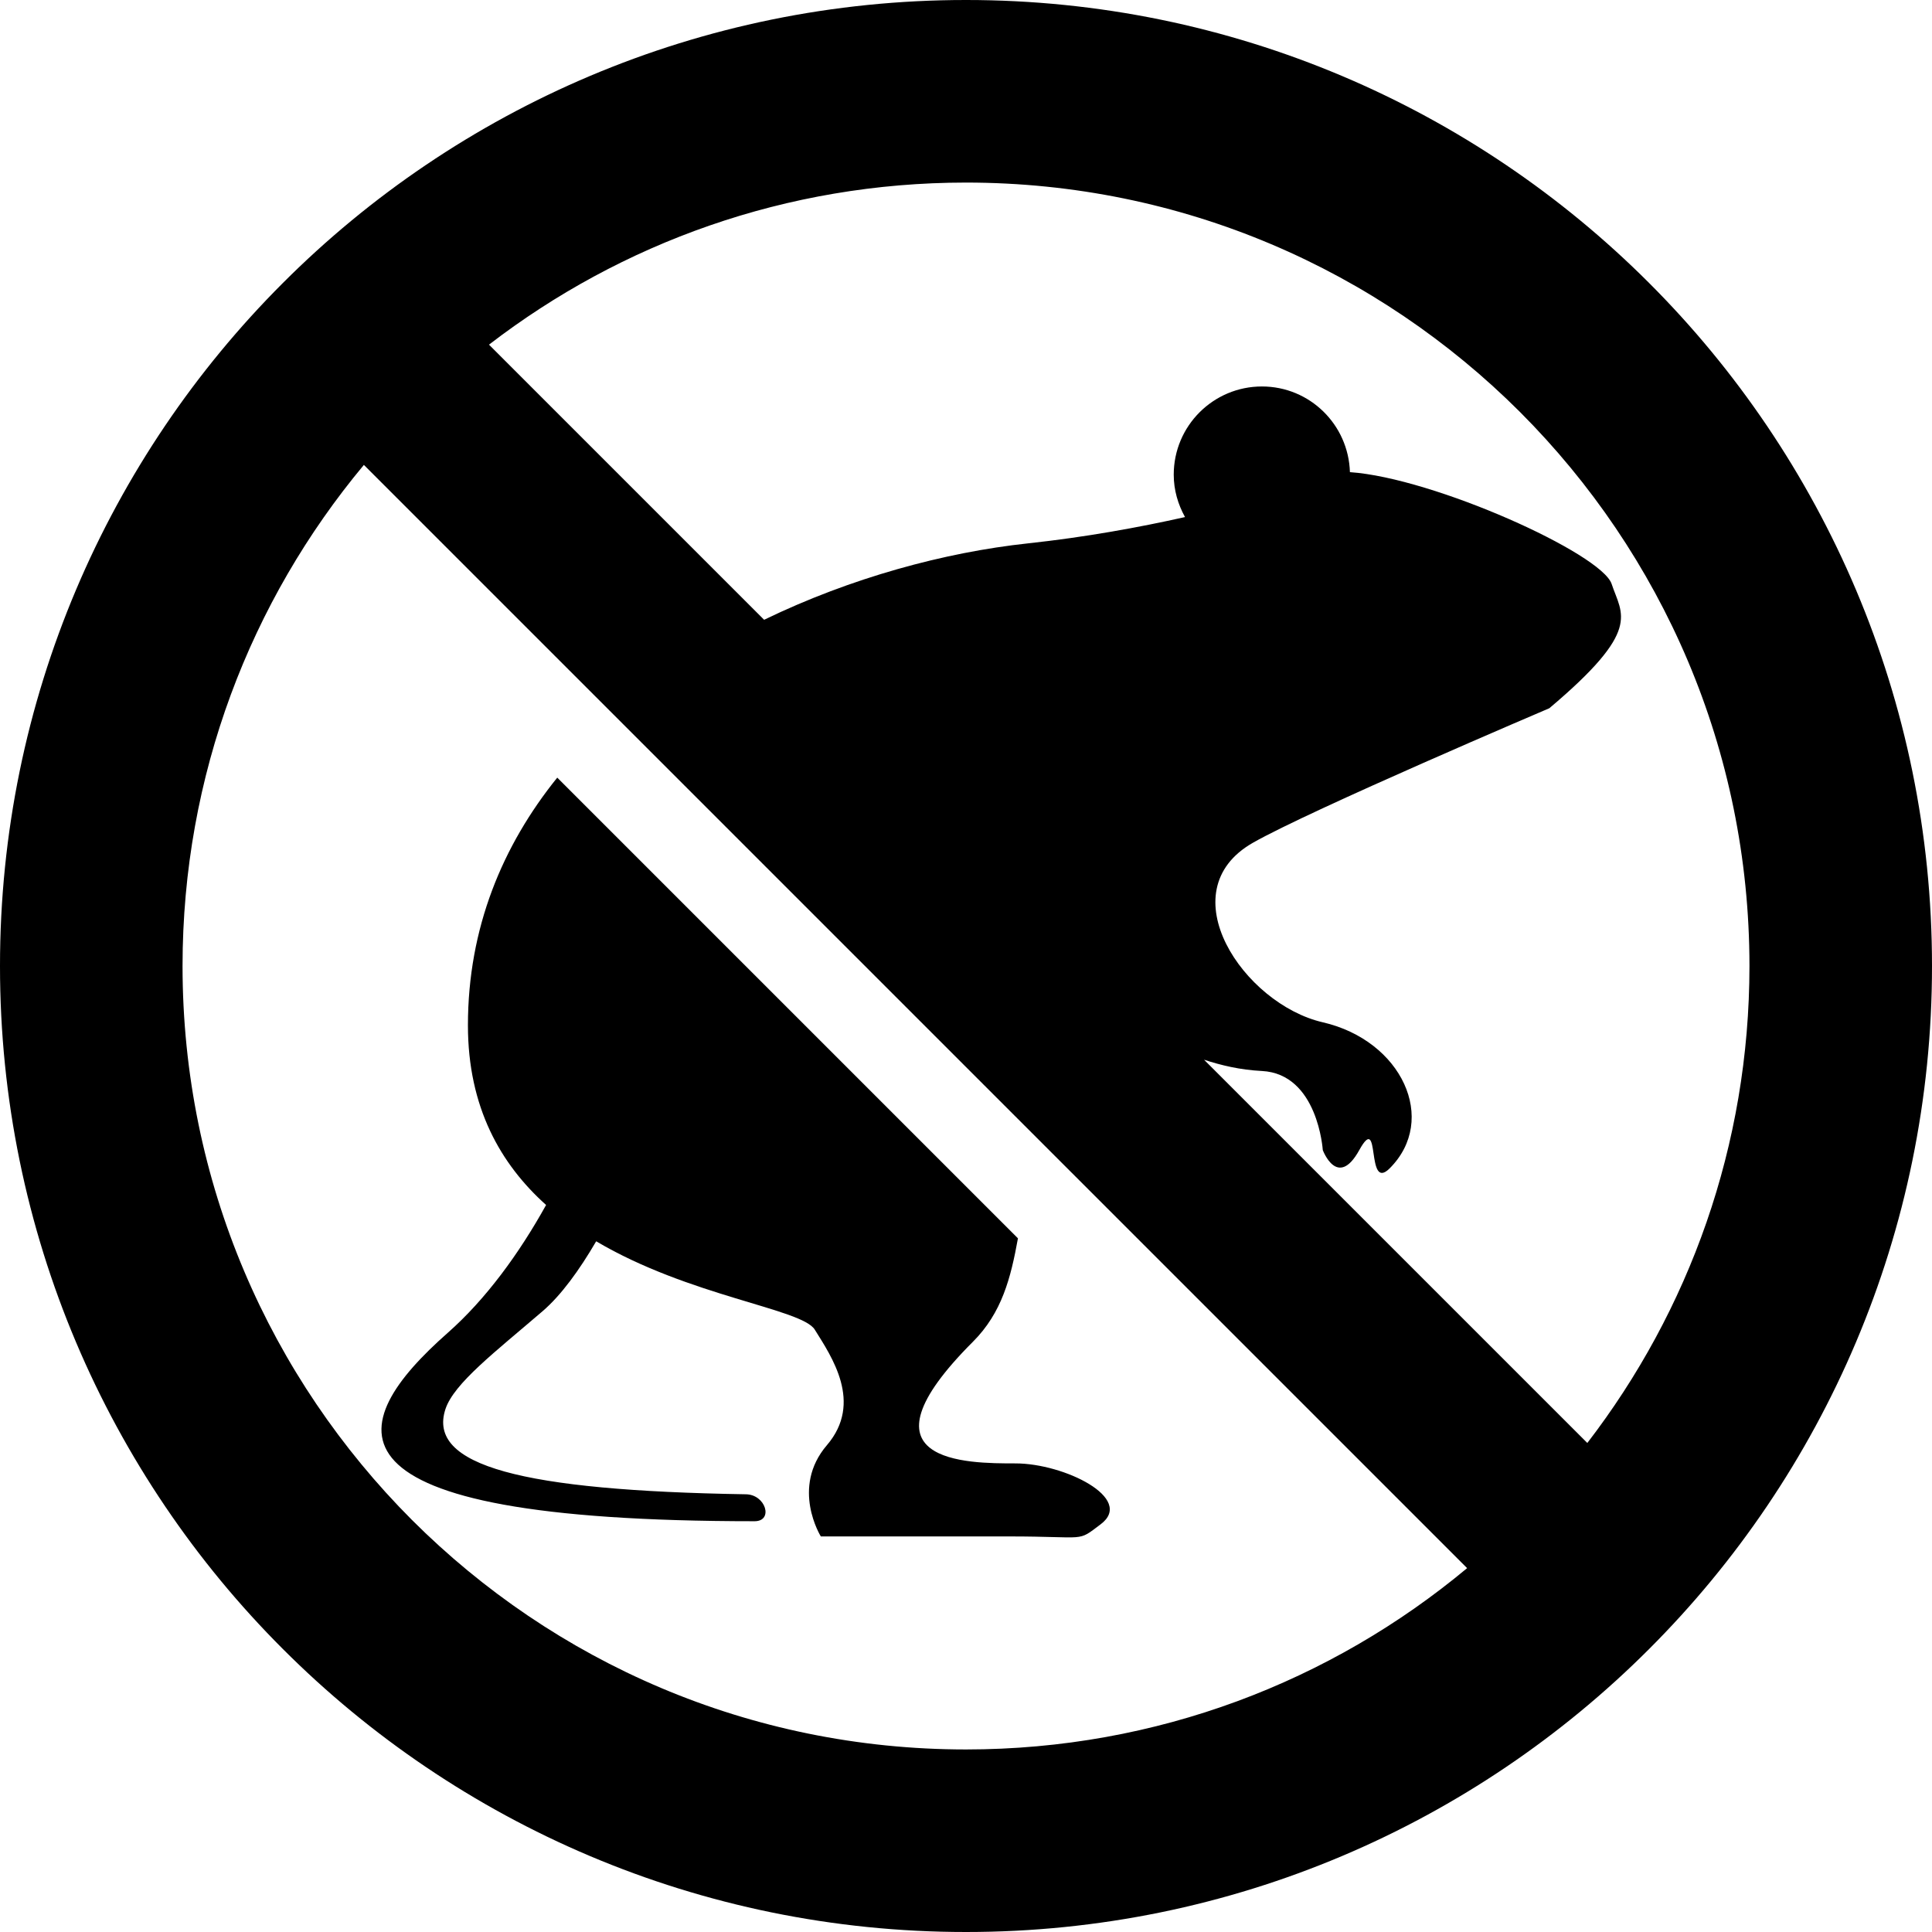<?xml version="1.0" encoding="utf-8"?>

<!DOCTYPE svg PUBLIC "-//W3C//DTD SVG 1.1//EN" "http://www.w3.org/Graphics/SVG/1.1/DTD/svg11.dtd">

<svg height="800px" width="800px" version="1.1" id="_x32_" xmlns="http://www.w3.org/2000/svg" xmlns:xlink="http://www.w3.org/1999/xlink" 
	 viewBox="0 0 512 512"  xml:space="preserve">
<style type="text/css">
	.st0{fill:#000000;}
</style>
<g>
	<path class="st0" d="M199.971,403.14c5.073,0,2.985-7.14-2.39-7.14c-59.183-0.977-84.47-7.536-79.536-22.566
		c2.25-6.832,13.212-15.177,25.742-25.949c4.911-4.221,9.72-10.838,14.206-18.53c24.736,14.625,54.463,17.846,57.919,23.398
		c4.426,7.102,12.897,19.345,3.228,30.632c-9.676,11.28-1.611,24.184-1.611,24.184s29.022,0,49.978,0
		c20.964,0,17.743,1.61,24.191-3.228c9.118-6.846-9.676-16.125-22.573-16.125s-43.536,0-11.286-32.242
		c7.698-7.706,10.029-16.92,11.926-27.405L147.677,206.081c-14.493,17.97-23.67,39.816-23.67,65.64
		c0,21.757,8.691,36.831,20.714,47.61c-7.155,12.89-15.942,24.948-26.037,33.86C91.184,377.456,81.625,403.14,199.971,403.14z"/>
	<path class="st0" d="M437.015,74.978C390.765,28.691,326.611-0.008,256,0C185.382-0.008,121.228,28.691,74.986,74.978
		C28.692,121.228-0.014,185.39,0,256c-0.014,70.625,28.692,134.78,74.986,181.022C121.228,483.308,185.382,512.014,256,512
		c70.611,0.014,134.765-28.692,181.015-74.978C483.309,390.78,512.015,326.625,512,256
		C512.015,185.39,483.309,121.228,437.015,74.978z M256,463.625c-57.412-0.008-109.161-23.199-146.816-60.809
		C71.582,365.162,48.39,313.412,48.375,256c0.015-50.589,18.036-96.779,48.058-132.794l292.368,292.367
		C352.787,445.581,306.596,463.618,256,463.625z M420.655,382.404L319.088,280.838c4.485,1.47,9.493,2.691,15.338,2.986
		c14.846,0.765,16.125,20.956,16.125,20.956s3.898,10.456,9.677,0c5.78-10.463,1.611,11.279,8.059,4.838
		c12.897-12.897,3.228-33.868-17.736-38.699c-20.962-4.838-41.11-34.669-18.536-47.566c15.14-8.647,78.574-35.662,78.574-35.662
		c24.647-20.801,19.25-24.691,16.514-32.934c-2.683-8.051-47.118-28.11-69.36-29.633c-0.375-12.588-10.632-22.706-23.316-22.706
		c-12.912,0-23.375,10.47-23.375,23.375c0,4.096,1.14,7.89,2.993,11.235c-12.206,2.736-26.353,5.323-41.647,6.971
		c-22.088,2.382-46.927,9.117-69.897,20.25l-72.912-72.912C164.61,64.404,208.346,48.397,256,48.382
		c57.412,0.014,109.162,23.191,146.816,60.802c37.604,37.654,60.795,89.412,60.809,146.816
		C463.611,303.654,447.588,347.382,420.655,382.404z"/>
</g>
</svg>